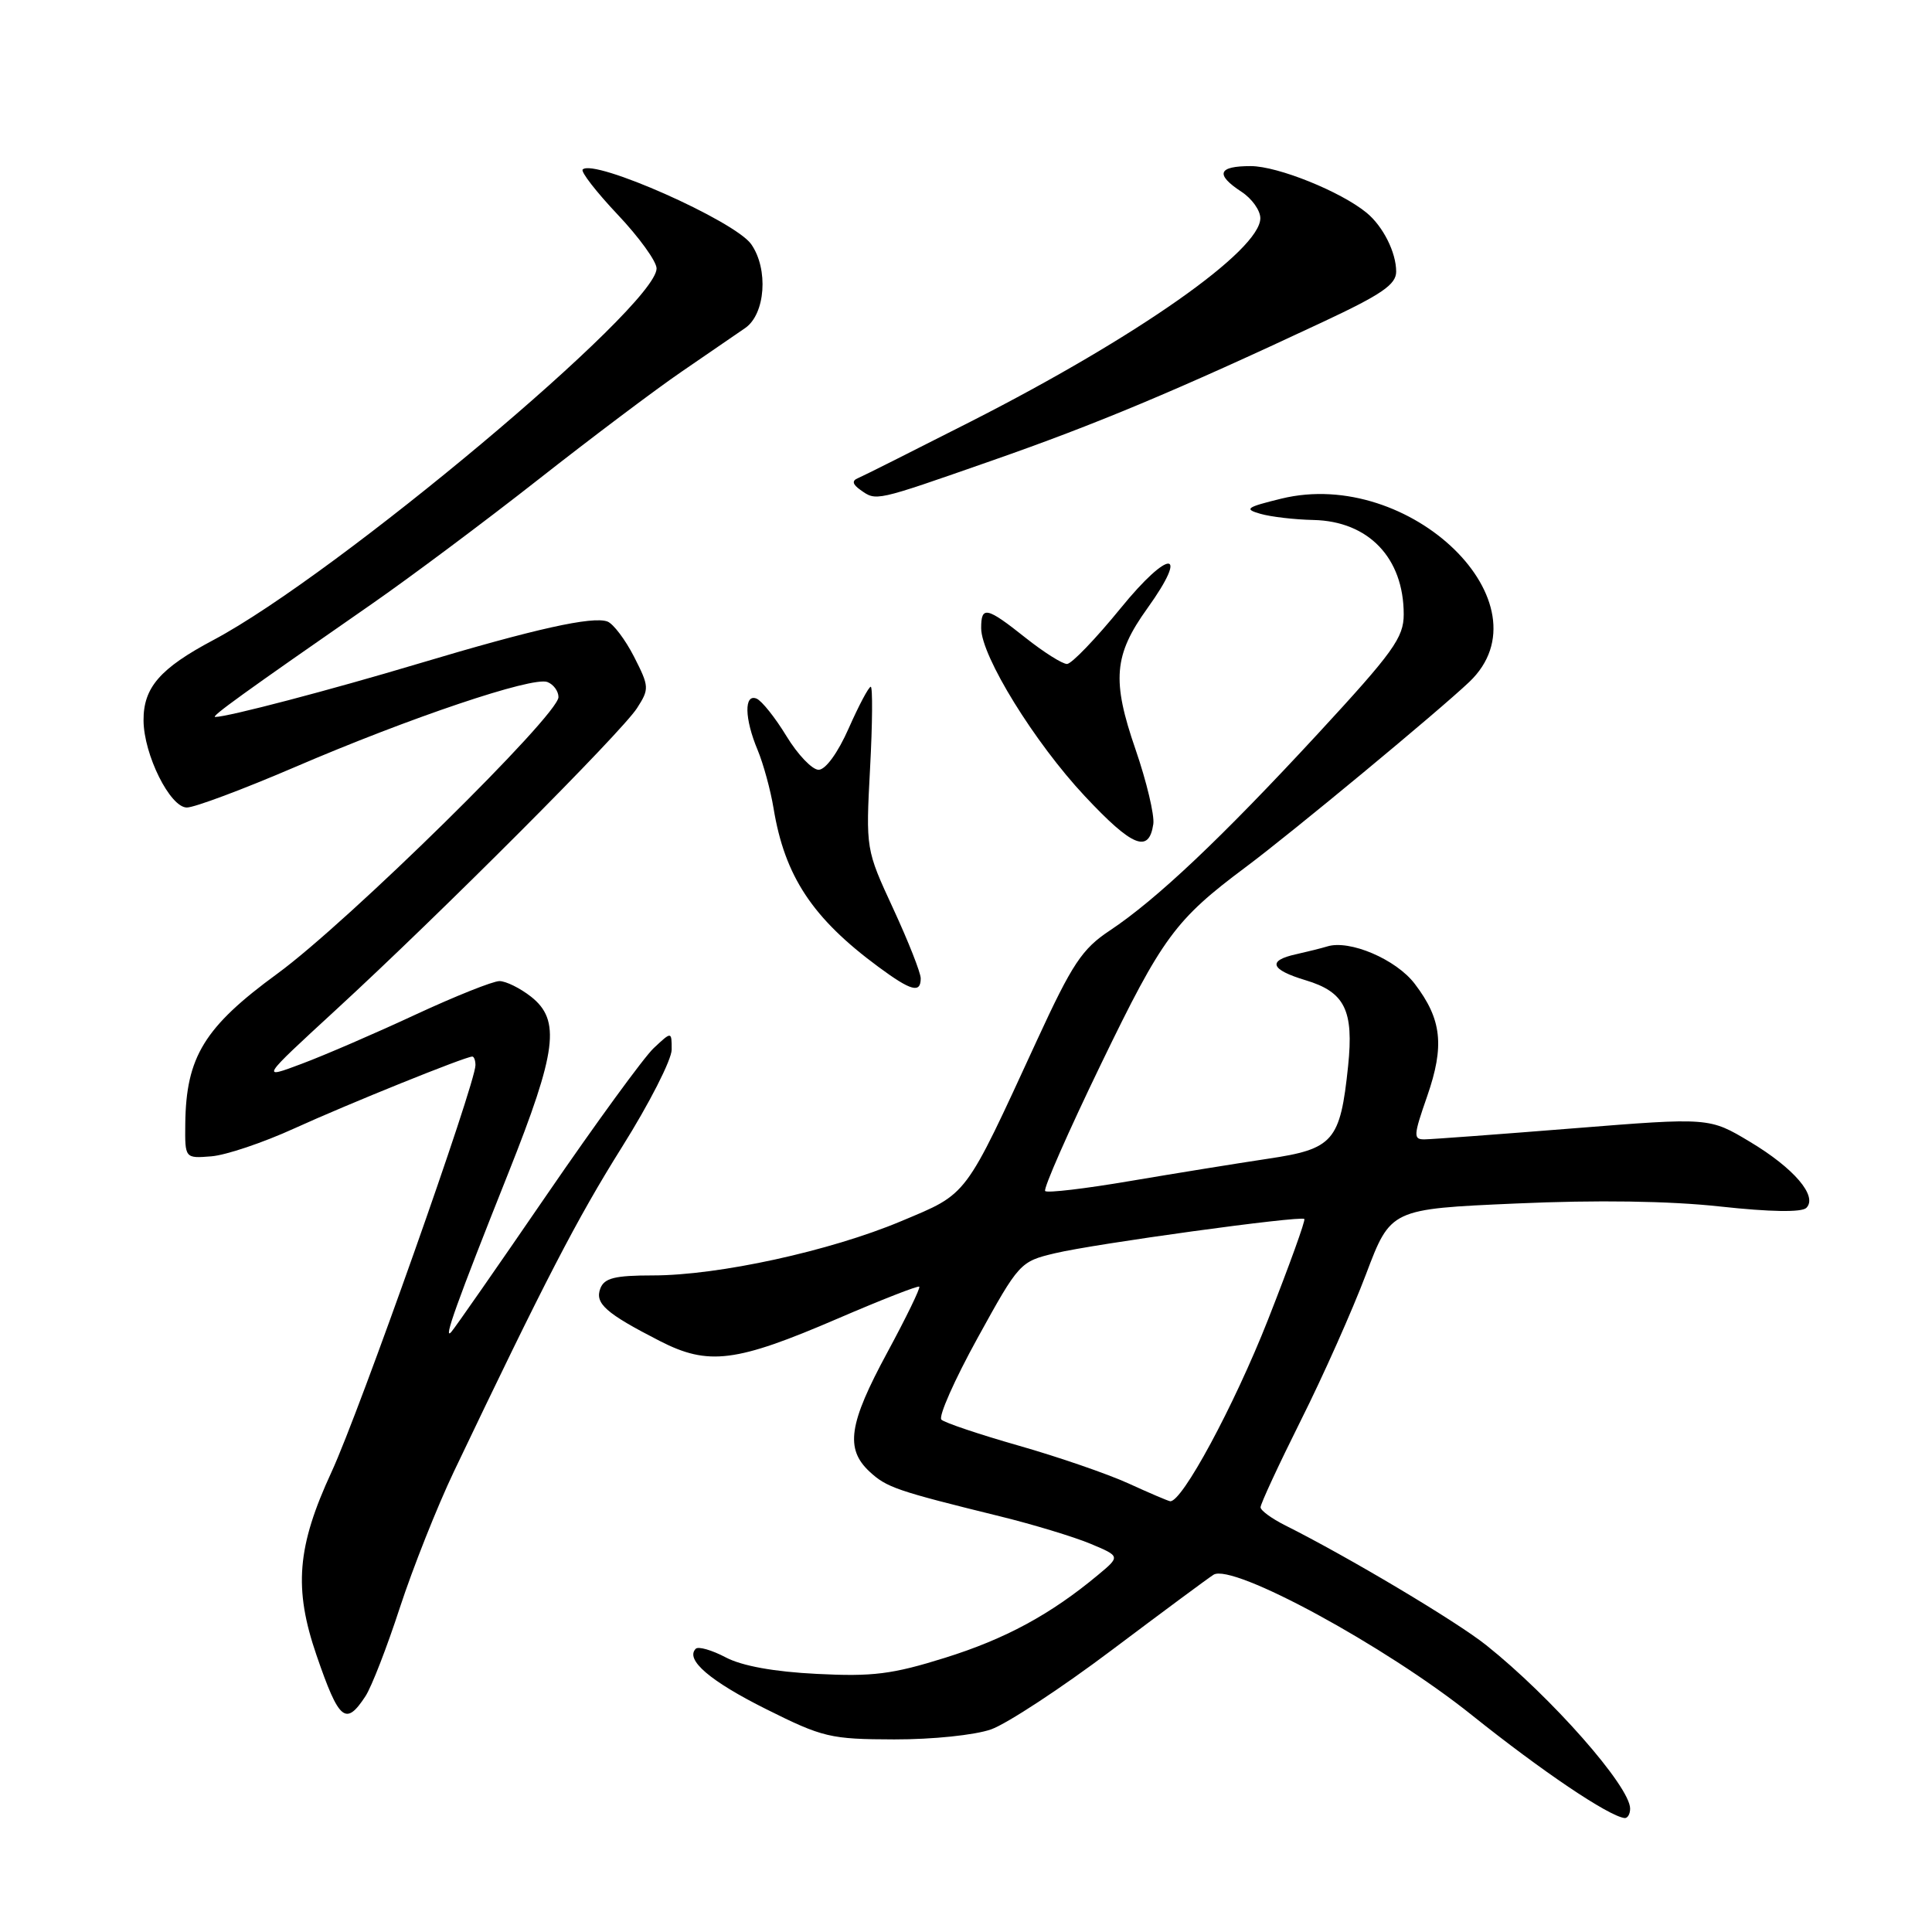 <?xml version="1.0" encoding="UTF-8" standalone="no"?>
<!DOCTYPE svg PUBLIC "-//W3C//DTD SVG 1.1//EN" "http://www.w3.org/Graphics/SVG/1.1/DTD/svg11.dtd" >
<svg xmlns="http://www.w3.org/2000/svg" xmlns:xlink="http://www.w3.org/1999/xlink" version="1.1" viewBox="0 0 256 256">
 <g >
 <path fill="currentColor"
d=" M 216.00 239.65 C 216.00 236.73 205.57 224.88 196.94 218.00 C 193.00 214.85 178.63 206.29 170.28 202.11 C 168.51 201.22 167.05 200.16 167.03 199.73 C 167.01 199.31 169.41 194.14 172.36 188.23 C 175.32 182.33 179.20 173.61 181.00 168.85 C 184.27 160.20 184.27 160.20 200.88 159.47 C 211.60 158.99 221.21 159.13 227.95 159.87 C 234.55 160.59 238.74 160.66 239.35 160.05 C 240.89 158.51 237.72 154.79 231.87 151.29 C 226.50 148.07 226.50 148.07 208.50 149.51 C 198.60 150.30 189.74 150.96 188.80 150.97 C 187.25 151.00 187.27 150.53 189.11 145.25 C 191.43 138.57 191.05 135.06 187.46 130.36 C 184.99 127.11 178.81 124.48 175.86 125.41 C 175.11 125.64 173.26 126.10 171.75 126.44 C 167.90 127.28 168.33 128.48 172.98 129.88 C 178.20 131.44 179.40 133.86 178.63 141.27 C 177.59 151.23 176.70 152.25 168.00 153.54 C 163.88 154.16 155.66 155.49 149.75 156.49 C 143.83 157.50 138.77 158.10 138.49 157.82 C 138.21 157.55 141.56 149.94 145.93 140.91 C 154.02 124.19 155.73 121.86 165.06 114.90 C 171.26 110.27 190.63 94.22 194.70 90.35 C 205.49 80.06 186.87 61.90 169.79 66.07 C 165.14 67.21 164.80 67.45 167.00 68.08 C 168.38 68.48 171.54 68.85 174.03 68.90 C 181.34 69.06 186.00 73.93 186.00 81.41 C 186.00 84.49 184.62 86.40 174.64 97.21 C 161.82 111.08 153.24 119.19 147.04 123.31 C 143.38 125.74 142.08 127.70 137.42 137.81 C 127.70 158.91 128.33 158.06 119.39 161.82 C 109.99 165.77 95.21 169.00 86.50 169.00 C 81.47 169.00 80.08 169.35 79.55 170.72 C 78.79 172.71 80.25 174.01 87.43 177.69 C 93.87 180.99 97.51 180.53 111.00 174.72 C 116.78 172.23 121.64 170.33 121.81 170.49 C 121.98 170.66 120.07 174.59 117.56 179.23 C 112.46 188.66 111.97 191.96 115.21 194.99 C 117.49 197.10 118.74 197.53 132.50 200.92 C 136.90 202.00 142.29 203.64 144.48 204.55 C 148.46 206.22 148.46 206.22 145.48 208.70 C 139.20 213.93 133.21 217.17 125.24 219.66 C 118.25 221.85 115.63 222.18 108.24 221.80 C 102.58 221.52 98.32 220.75 96.16 219.61 C 94.32 218.64 92.53 218.13 92.19 218.47 C 90.76 219.91 94.07 222.75 101.54 226.48 C 109.03 230.22 110.03 230.46 118.50 230.48 C 123.57 230.49 129.17 229.91 131.33 229.15 C 133.43 228.40 140.63 223.68 147.31 218.65 C 154.00 213.62 160.07 209.12 160.80 208.66 C 163.31 207.09 183.59 218.10 195.00 227.24 C 204.32 234.70 213.09 240.61 215.25 240.90 C 215.66 240.95 216.00 240.39 216.00 239.65 Z  M 48.43 224.75 C 49.24 223.51 51.29 218.22 52.99 213.00 C 54.70 207.78 57.91 199.68 60.14 195.00 C 72.21 169.70 76.43 161.54 82.41 152.00 C 86.04 146.22 89.00 140.41 89.00 139.08 C 89.00 136.65 89.00 136.65 86.61 138.89 C 85.30 140.13 78.93 148.87 72.45 158.32 C 65.97 167.77 60.28 175.95 59.80 176.49 C 58.66 177.78 60.48 172.70 67.38 155.38 C 73.79 139.27 74.31 135.18 70.37 132.07 C 68.92 130.93 67.03 130.00 66.18 130.00 C 65.32 130.00 60.32 132.00 55.06 134.44 C 49.80 136.89 43.02 139.82 40.00 140.95 C 34.50 143.02 34.50 143.02 44.50 133.82 C 58.42 121.02 82.35 97.04 84.41 93.83 C 86.05 91.28 86.03 90.98 84.02 87.03 C 82.86 84.76 81.27 82.66 80.50 82.36 C 78.55 81.61 70.84 83.33 55.50 87.92 C 43.71 91.45 30.18 95.00 28.52 95.00 C 27.87 95.00 32.22 91.86 49.22 80.06 C 54.32 76.52 64.26 69.09 71.30 63.56 C 78.34 58.03 86.89 51.59 90.30 49.26 C 93.71 46.92 97.51 44.31 98.75 43.46 C 101.42 41.61 101.85 35.66 99.54 32.36 C 97.37 29.27 78.69 20.98 77.21 22.46 C 76.92 22.74 79.01 25.43 81.84 28.43 C 84.68 31.43 87.00 34.64 87.00 35.57 C 87.00 40.60 44.64 76.11 28.27 84.81 C 21.20 88.56 18.99 91.11 19.02 95.47 C 19.05 100.00 22.54 107.00 24.76 107.00 C 25.78 107.00 32.21 104.59 39.06 101.65 C 54.31 95.09 70.56 89.62 72.53 90.37 C 73.34 90.68 74.00 91.58 74.00 92.37 C 74.00 94.75 46.13 122.16 36.76 129.01 C 27.08 136.08 24.65 140.04 24.55 148.91 C 24.50 153.50 24.50 153.50 28.00 153.22 C 29.93 153.07 34.88 151.40 39.00 149.52 C 46.09 146.29 61.66 140.00 62.58 140.00 C 62.81 140.00 63.00 140.51 63.00 141.14 C 63.00 143.60 47.64 187.01 43.94 195.02 C 39.35 204.94 38.89 210.47 41.95 219.36 C 44.93 228.02 45.81 228.75 48.43 224.75 Z  M 122.00 129.64 C 122.00 128.89 120.36 124.74 118.36 120.41 C 114.72 112.54 114.72 112.54 115.29 101.77 C 115.61 95.85 115.64 91.00 115.38 91.00 C 115.11 91.00 113.80 93.47 112.46 96.50 C 111.02 99.76 109.39 102.00 108.47 102.00 C 107.62 102.00 105.70 99.99 104.21 97.54 C 102.72 95.09 100.94 92.86 100.25 92.57 C 98.58 91.89 98.64 95.21 100.39 99.38 C 101.15 101.21 102.10 104.68 102.50 107.10 C 103.98 116.12 107.67 121.68 116.40 128.12 C 120.73 131.32 122.00 131.66 122.00 129.64 Z  M 152.82 109.19 C 152.99 108.01 151.93 103.56 150.47 99.32 C 147.30 90.15 147.58 86.80 152.03 80.61 C 157.69 72.72 154.91 72.70 148.50 80.58 C 145.20 84.63 142.00 87.96 141.39 87.98 C 140.78 87.99 138.31 86.43 135.89 84.51 C 130.72 80.40 130.00 80.25 130.01 83.25 C 130.03 86.96 137.08 98.38 143.75 105.50 C 150.05 112.23 152.24 113.12 152.82 109.19 Z  M 131.36 61.06 C 145.23 56.22 155.79 51.80 175.25 42.68 C 183.09 39.01 185.00 37.70 185.00 35.99 C 185.00 33.44 183.26 29.99 181.09 28.20 C 177.68 25.39 169.32 22.02 165.75 22.01 C 161.39 22.00 160.98 23.10 164.50 25.41 C 165.88 26.31 167.00 27.88 167.00 28.91 C 167.00 33.17 150.70 44.63 128.65 55.85 C 121.04 59.72 114.29 63.11 113.66 63.37 C 112.86 63.70 112.97 64.18 114.00 64.91 C 116.14 66.42 115.82 66.49 131.36 61.06 Z  M 149.50 196.55 C 146.75 195.30 140.22 193.05 135.00 191.56 C 129.78 190.07 125.16 188.52 124.74 188.11 C 124.32 187.71 126.48 182.83 129.54 177.28 C 135.03 167.31 135.17 167.16 139.80 166.06 C 145.08 164.80 172.32 161.06 172.83 161.52 C 173.01 161.69 170.84 167.69 168.02 174.86 C 163.50 186.33 156.58 199.15 155.04 198.92 C 154.74 198.87 152.25 197.81 149.50 196.55 Z "/>
</g>
</svg>